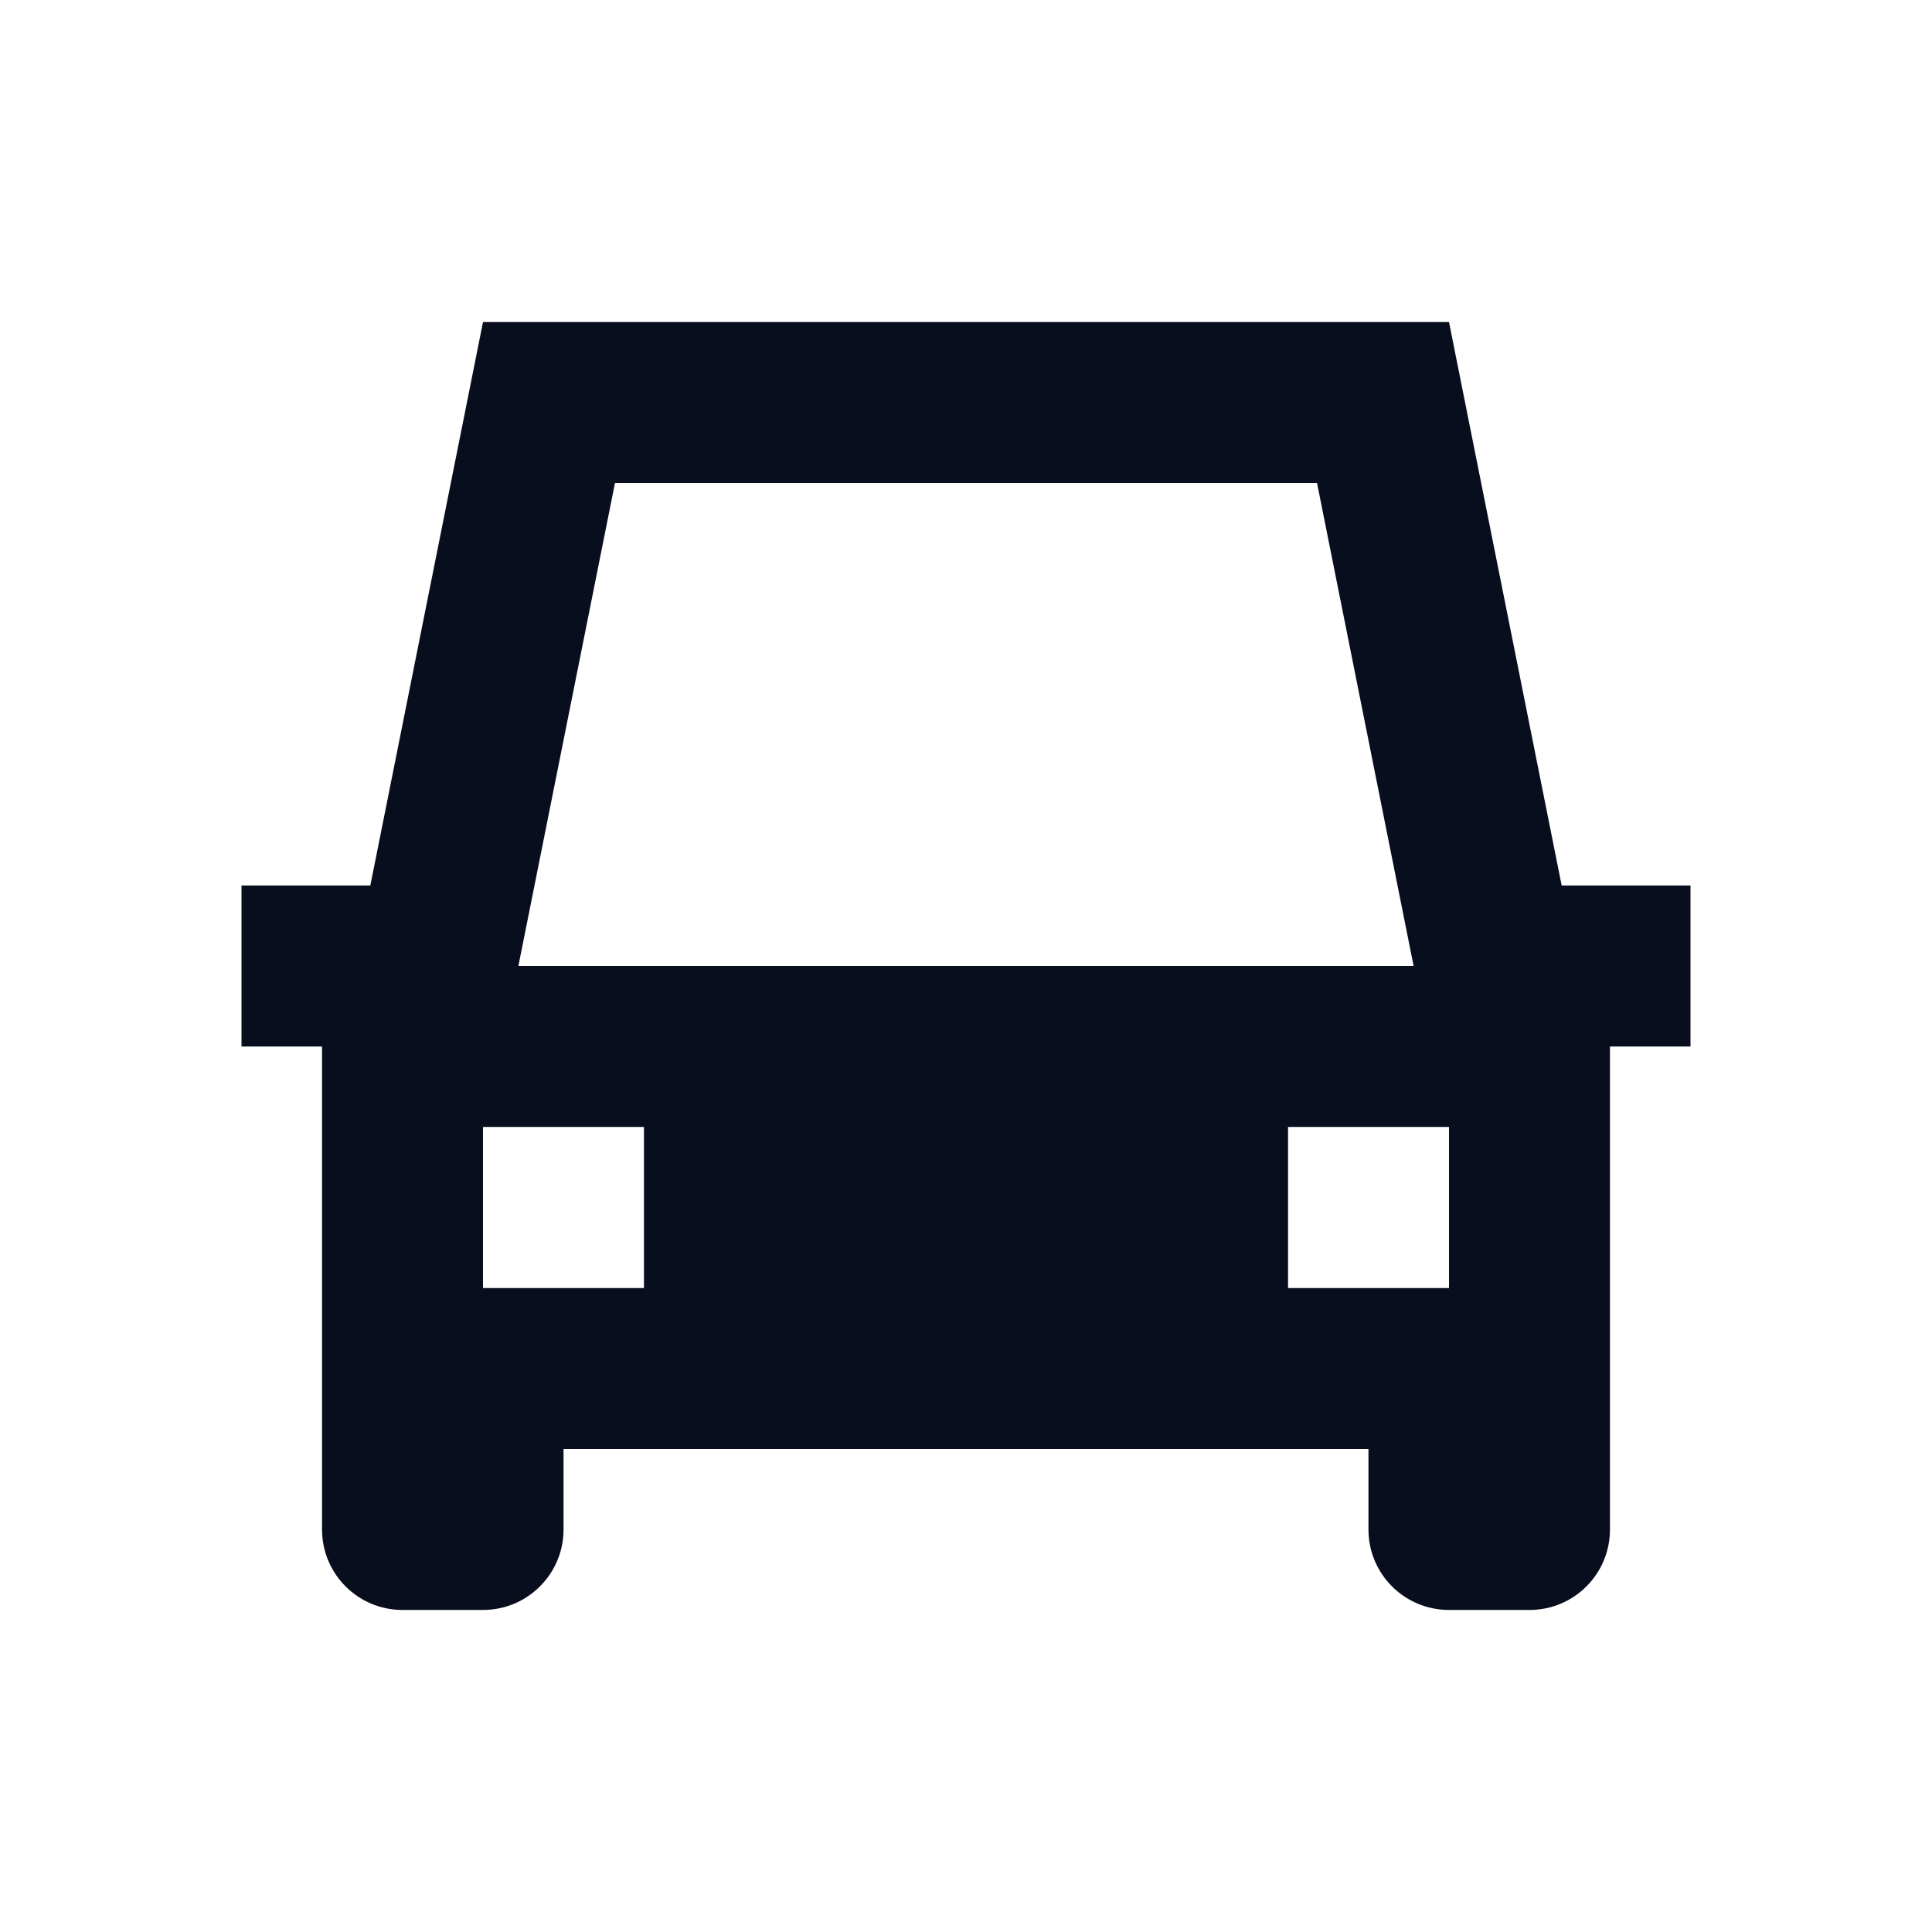 <svg xmlns="http://www.w3.org/2000/svg" width="16" height="16" viewBox="0 0 16 16">
    <path fill="#090E1E" fill-rule="evenodd" d="M10.667 10.667H12V9.333h-1.333v1.334zm-6.667 0h1.333V9.333H4v1.334zM5.093 4h5.814l.8 4H4.293l.8-4zm7.84 3.333L12 2.667H4l-.933 4.666H2v1.334h.667v4c0 .368.298.666.666.666H4c.368 0 .667-.298.667-.666V12h6.666v.667c0 .368.298.666.667.666h.667c.368 0 .666-.298.666-.666v-4H14V7.333h-1.067z"/>
</svg>
